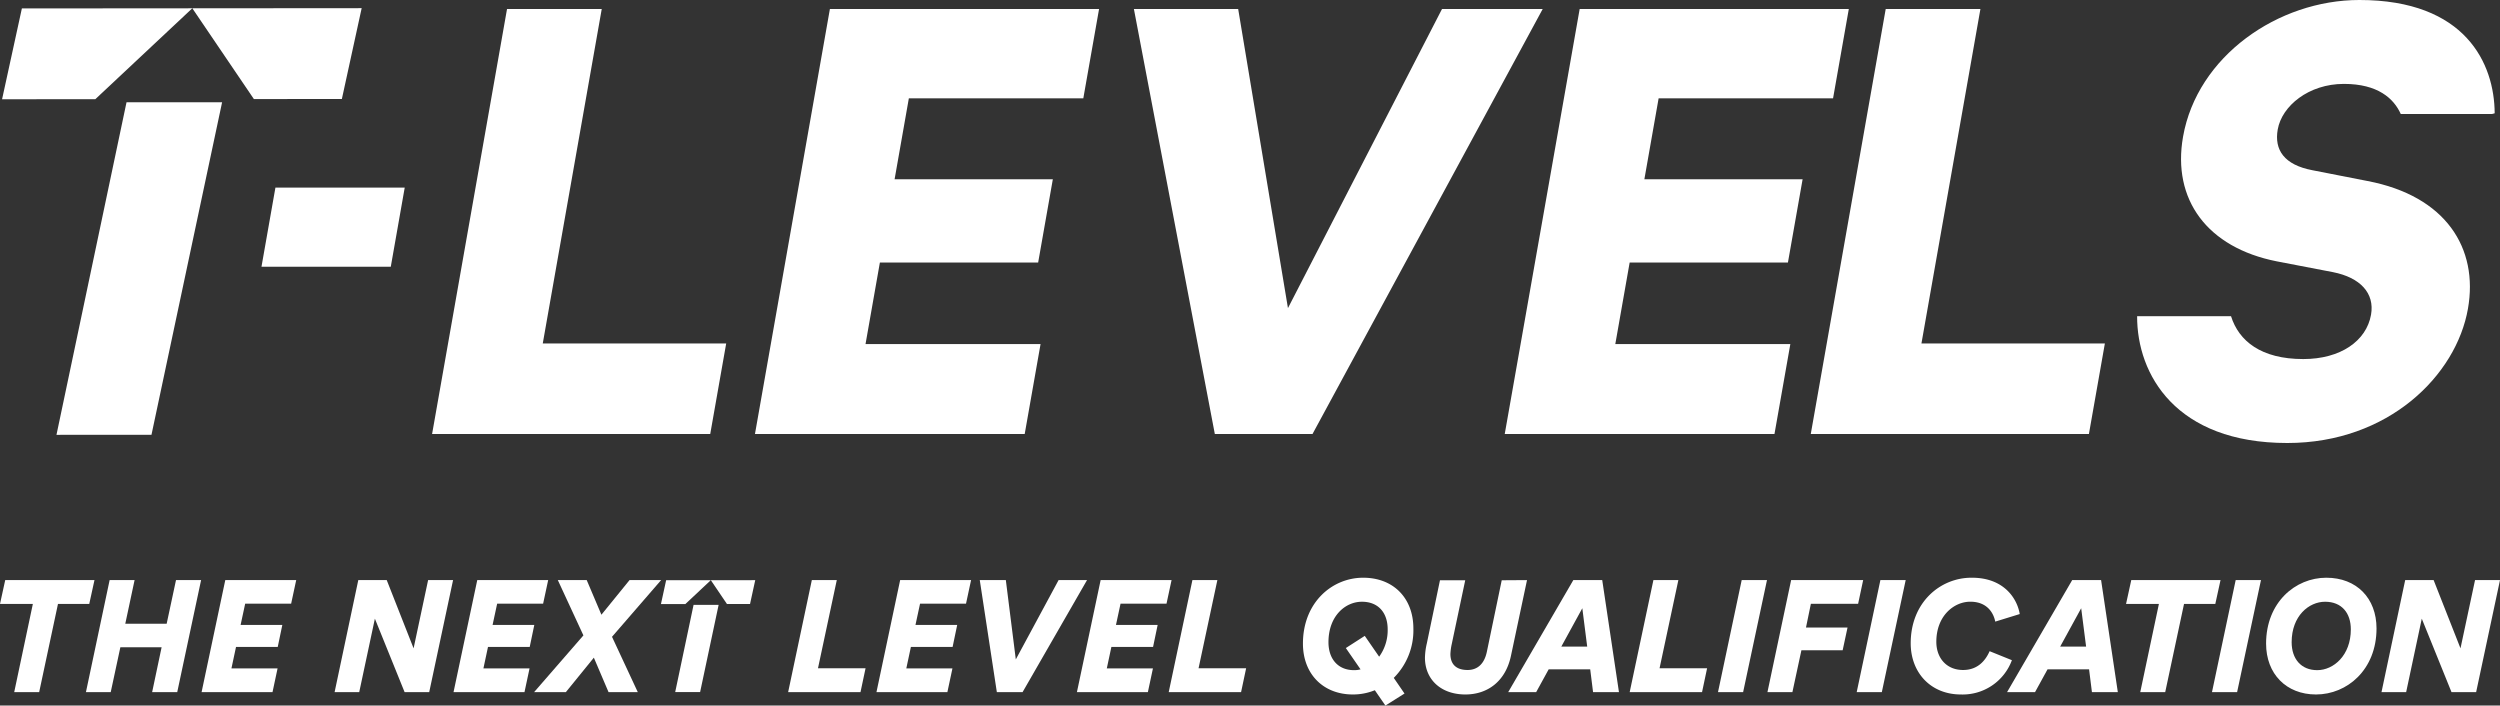 <svg id="Layer_1" data-name="Layer 1" xmlns="http://www.w3.org/2000/svg" viewBox="0 0 747.29 210.9" fill="#ffffff"><rect x="0" y="0" width="747.29" height="210.9" fill="#333333" stroke="none"/><title>Logo-desktop</title>
<polygon points="17.33 180.53 11.71 206.88 4.25 206.88 9.82 180.53 0 180.53 1.56 173.4 28.24 173.4 26.68 180.53 17.33 180.53"/>
  <polygon points="45.48 206.88 48.31 193.47 35.98 193.47 33.1 206.88 25.69 206.88 32.77 173.4 40.23 173.4 37.45 186.44 49.82 186.44 52.61 173.4 60.11 173.4 52.98 206.88 45.48 206.88"/><polygon points="60.26 206.88 67.34 173.4 88.54 173.4 87.03 180.44 73.29 180.44 71.92 186.81 84.39 186.81 83.02 193.38 70.55 193.38 69.18 199.8 82.97 199.8 81.46 206.88 60.26 206.88"/><polygon points="120.94 206.88 112.06 184.93 107.38 206.88 100.02 206.88 107.1 173.4 115.6 173.4 123.63 193.8 127.97 173.4 135.43 173.4 128.3 206.88 120.94 206.88"/><polygon points="135.57 206.88 142.66 173.4 163.86 173.4 162.35 180.44 148.61 180.44 147.24 186.81 159.71 186.81 158.34 193.38 145.87 193.38 144.5 199.8 158.29 199.8 156.78 206.88 135.57 206.88"/><polygon points="169.15 206.88 159.66 206.88 174.39 189.93 166.74 173.4 175.38 173.4 179.77 183.75 188.18 173.4 197.62 173.4 182.94 190.35 190.64 206.88 181.9 206.88 177.51 196.59 169.15 206.88"/><polygon points="235.59 206.88 242.67 173.4 250.13 173.4 244.51 199.75 258.73 199.75 257.22 206.88 235.59 206.88"/><polygon points="261.99 206.88 269.07 173.4 290.27 173.4 288.76 180.44 275.02 180.44 273.65 186.81 286.12 186.81 284.75 193.38 272.28 193.38 270.91 199.8 284.7 199.8 283.19 206.88 261.99 206.88"/><polygon points="303.64 197.11 316.43 173.4 324.93 173.4 305.67 206.88 297.97 206.88 292.87 173.4 300.66 173.4 303.64 197.11"/><polygon points="321.91 206.88 329 173.4 350.2 173.4 348.69 180.44 334.95 180.44 333.58 186.81 346.04 186.81 344.67 193.38 332.21 193.38 330.84 199.8 344.63 199.8 343.12 206.88 321.91 206.88"/><polygon points="349.35 206.88 356.43 173.4 363.89 173.4 358.27 199.75 372.49 199.75 370.98 206.88 349.35 206.88"/><path d="M455.25,382.26l4.3,6.23a13.48,13.48,0,0,0,2.55-8.17c0-4.91-2.74-8.26-7.7-8.26s-10,4.25-10,12.09c0,5,2.83,8.36,7.65,8.36a7,7,0,0,0,1.94-.24l-4.4-6.37Zm-.47-17.38c9.07,0,15,6.14,15,15.16a20.09,20.09,0,0,1-5.86,14.78l3.21,4.68-5.71,3.59-3.16-4.58a17.31,17.31,0,0,1-6.57,1.27c-8.92,0-14.92-6.19-14.92-15.2,0-12.33,8.74-19.7,18-19.7" transform="translate(-47.3 -192.19)"/><path d="M503.75,365.59l-4.82,22.72c-1.65,7.65-7.08,11.47-13.6,11.47-7.27,0-12.09-4.44-12.09-11a20.44,20.44,0,0,1,.57-4.3l3.92-18.84h7.55l-4.06,19.22a16.71,16.71,0,0,0-.37,2.83c0,2.79,1.46,4.77,5.14,4.77,2.93,0,5-1.79,5.76-5.47l4.44-21.35Z" transform="translate(-47.3 -192.19)"/><path d="M514,385.47h7.74L520.28,374Zm8.64,6.8H510.22l-3.73,6.8h-8.36l19.46-33.48h8.64l5,33.48h-7.74Z" transform="translate(-47.3 -192.19)"/><polygon points="487.14 206.88 494.23 173.4 501.69 173.4 496.07 199.75 510.28 199.75 508.77 206.88 487.14 206.88"/><polygon points="513.54 206.88 520.62 173.4 528.18 173.4 521.05 206.88 513.54 206.88"/><polygon points="528.32 206.88 535.4 173.4 556.93 173.4 555.42 180.49 541.3 180.49 539.84 187.57 552.26 187.57 550.8 194.37 538.47 194.37 535.78 206.88 528.32 206.88"/><polygon points="555 206.88 562.08 173.4 569.64 173.4 562.51 206.88 555 206.88"/><path d="M636.77,364.88c9.54,0,13.51,6.24,14.26,10.86L643.71,378c-.47-2.45-2.31-5.95-7.46-5.95-4.86,0-10.15,4.2-10.15,12,0,4.77,3,8.41,8,8.41,4.81,0,6.94-3.4,7.93-5.62l6.66,2.69a15.68,15.68,0,0,1-15.25,10.25c-9,0-15-6.52-15-15.3,0-12.33,8.93-19.6,18.13-19.6Z" transform="translate(-47.3 -192.19)"/><path d="M663.12,385.47h7.75L669.4,374Zm8.64,6.8H659.34l-3.73,6.8h-8.36l19.46-33.48h8.64l5,33.48h-7.74Z" transform="translate(-47.3 -192.19)"/><polygon points="652.84 180.53 647.22 206.88 639.76 206.88 645.33 180.53 635.51 180.53 637.07 173.4 663.75 173.4 662.19 180.53 652.84 180.53"/><polygon points="661.2 206.88 668.28 173.4 675.84 173.4 668.71 206.88 661.2 206.88"/><path d="M742.31,372.06c-4.86,0-10,4.25-10,12.09,0,5,2.83,8.36,7.65,8.36S750,388.16,750,380.32c0-4.91-2.74-8.26-7.7-8.26m.38-7.18c9.07,0,15,6.14,15,15.16,0,12.33-8.78,19.74-18.09,19.74-8.92,0-14.92-6.19-14.92-15.2,0-12.33,8.74-19.7,18-19.7" transform="translate(-47.3 -192.19)"/><polygon points="732.79 206.88 723.91 184.93 719.24 206.88 711.87 206.88 718.95 173.4 727.45 173.4 735.48 193.8 739.83 173.4 747.29 173.4 740.16 206.88 732.79 206.88"/><polygon points="129.16 129.73 151.56 2.69 179.87 2.69 162.24 102.67 217.07 102.67 212.3 129.73 129.16 129.73"/><polygon points="225.67 129.73 248.07 2.69 328.53 2.69 323.82 29.39 271.67 29.39 267.41 53.58 314.71 53.58 310.32 78.48 263.01 78.48 258.72 102.85 311.04 102.85 306.3 129.73 225.67 129.73"/><polygon points="431.04 2.69 461.14 2.69 392.33 129.73 363.13 129.73 338.94 2.69 370.11 2.69 384.99 92.1 431.04 2.69"/><polygon points="449.79 129.73 472.19 2.69 552.64 2.69 547.93 29.39 495.79 29.39 491.53 53.58 538.83 53.58 534.44 78.48 487.13 78.48 482.84 102.85 535.16 102.85 530.42 129.73 449.79 129.73"/><polygon points="541.27 129.73 563.67 2.69 591.98 2.69 574.35 102.67 629.18 102.67 624.41 129.73 541.27 129.73"/><polygon points="82.33 56.07 78.16 79.74 116.81 79.74 120.98 56.07 82.33 56.07"/><path d="M755,246.3l-16.46-3.22c-8.49-1.61-11.47-6.1-10.39-12.19,1.23-7,9.21-13.62,19.78-13.62,10.14,0,14.91,4.35,17,9h27.27l.8-.21c-.07-14.88-8.72-33.87-40.44-33.87-24.37,0-48.48,16.84-52.71,40.85-3.32,18.82,7.23,33.15,28,37.27l16.81,3.23c8.14,1.61,12.51,6.27,11.38,12.72-1.39,7.89-9.15,13.26-20.26,13.26-12.62,0-19.26-5.4-21.59-12.81H686.12c-.06,17.41,11.57,37.9,44.89,37.9,30.29,0,50.52-20.25,54-40.14,3.19-18.1-6.6-33.69-30-38.17" transform="translate(-47.3 -192.19)"/><polygon points="57.48 2.48 6.54 2.52 0.62 29.67 28.49 29.65 57.48 2.48"/><polygon points="57.49 2.48 75.89 29.61 102.19 29.59 108.11 2.44 57.49 2.48"/><polygon points="37.82 30.57 16.88 129.98 45.28 129.96 66.39 30.57 37.82 30.57"/><polygon points="212.47 173.43 199.12 173.44 197.57 180.56 204.87 180.56 212.47 173.43"/><polygon points="212.48 173.43 217.3 180.55 224.2 180.54 225.75 173.42 212.48 173.43"/><polygon points="207.32 180.8 201.83 206.86 209.28 206.86 214.81 180.8 207.32 180.8"/></svg>